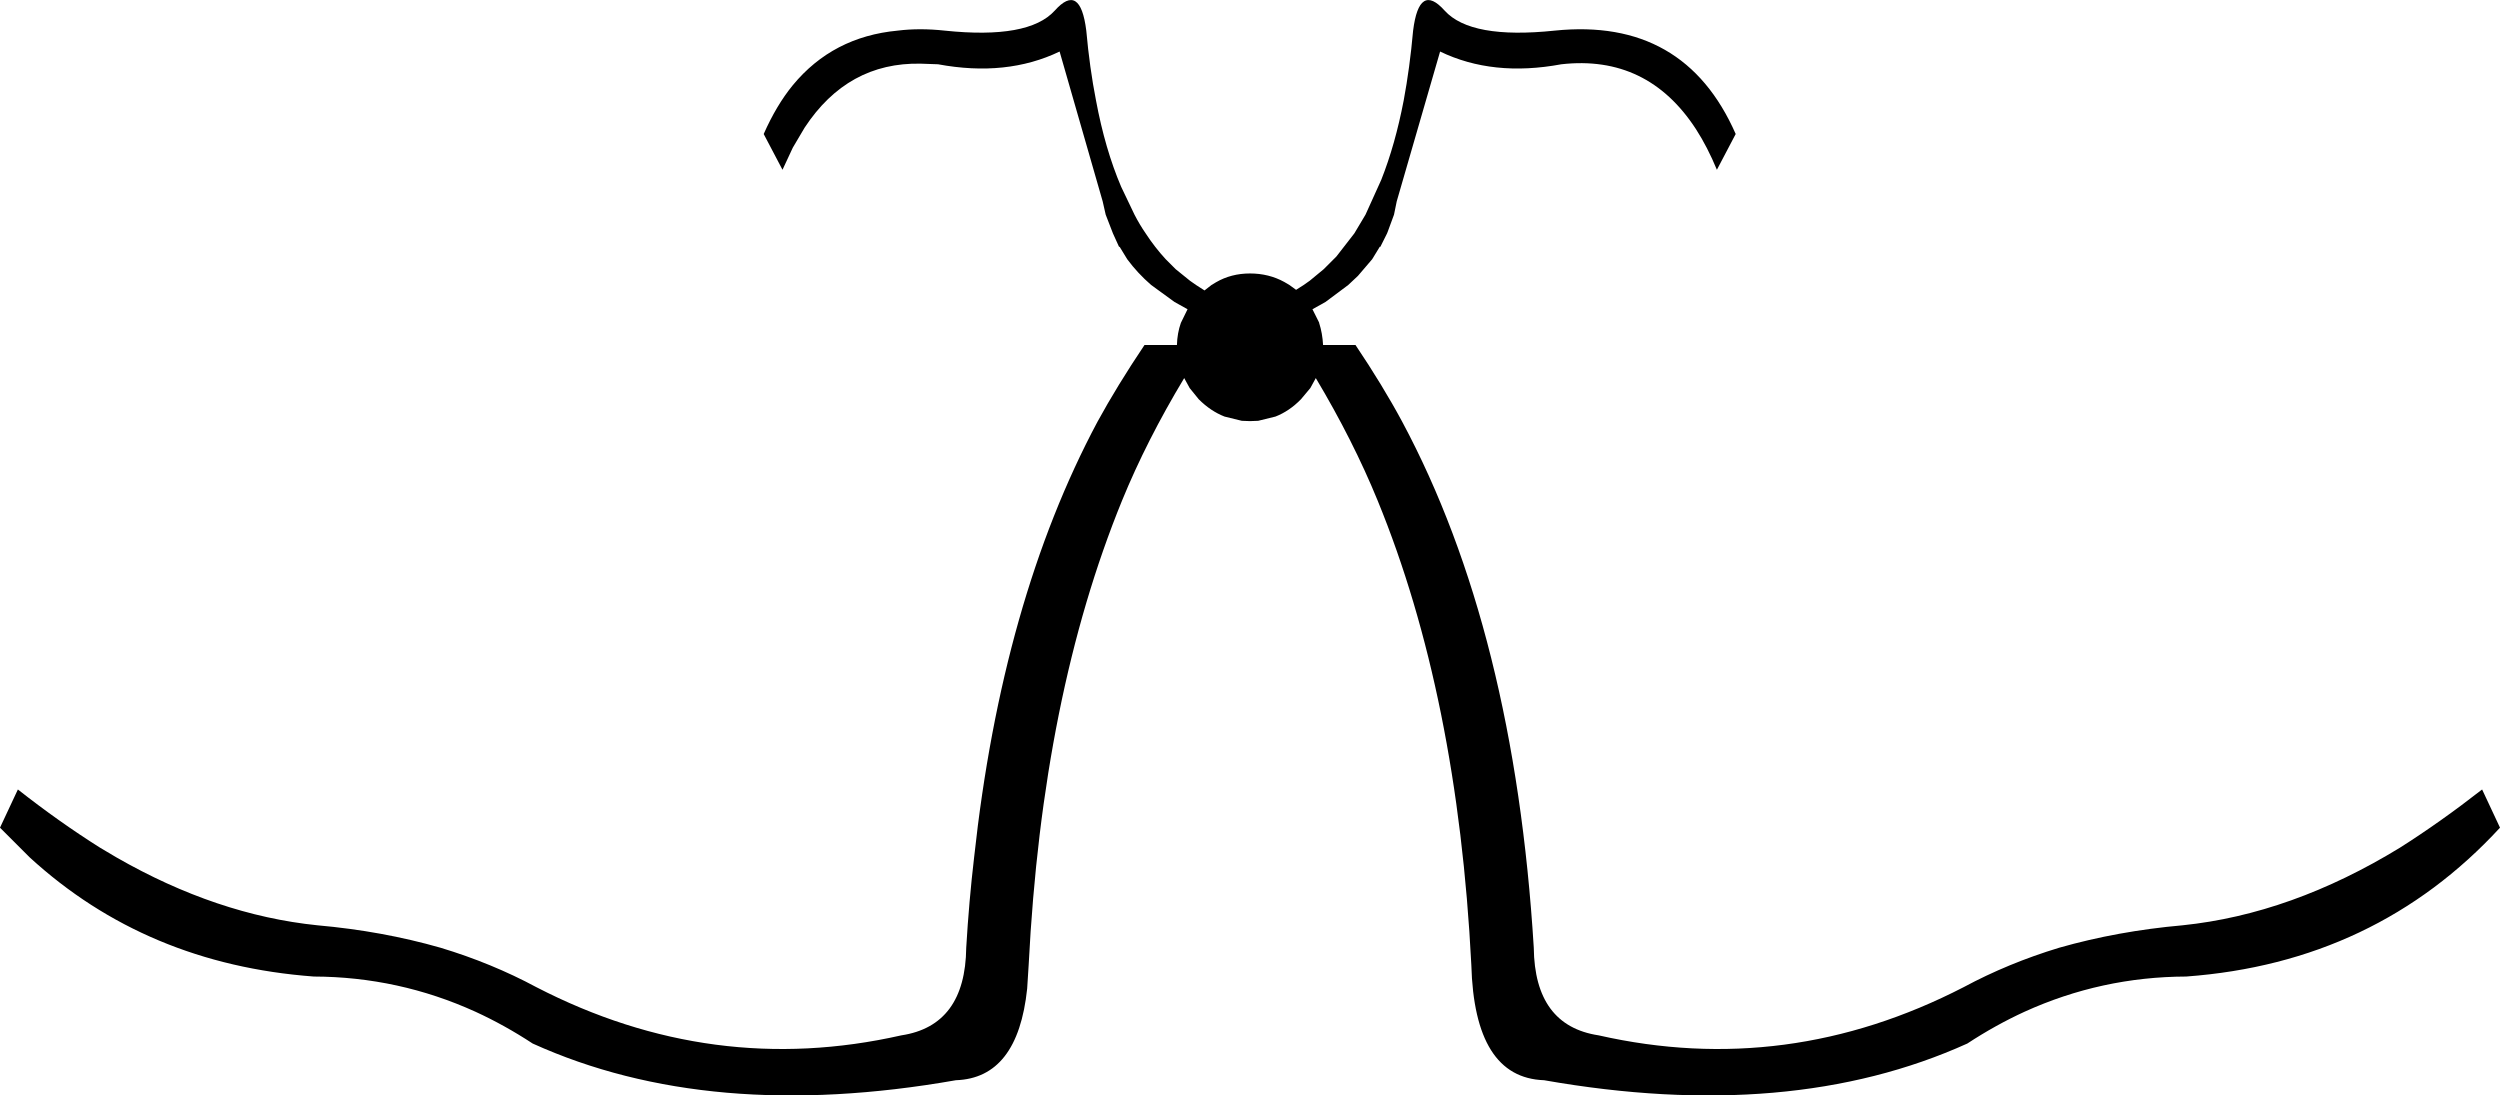 <?xml version="1.0" encoding="UTF-8" standalone="no"?>
<svg xmlns:xlink="http://www.w3.org/1999/xlink" height="180.65px" width="412.3px" xmlns="http://www.w3.org/2000/svg">
  <g transform="matrix(1.0, 0.0, 0.0, 1.0, -193.7, -123.3)">
    <path d="M372.85 128.35 Q373.4 134.5 374.45 139.85 375.95 147.9 378.6 154.1 L380.8 158.7 Q381.65 160.35 382.65 161.8 384.15 164.1 385.95 166.05 L387.6 167.7 389.95 169.6 390.95 170.3 392.35 171.2 393.5 170.3 394.25 169.85 Q396.75 168.4 399.85 168.4 402.95 168.4 405.5 169.8 L406.35 170.3 407.45 171.1 408.7 170.3 409.7 169.6 412.0 167.7 413.65 166.05 414.1 165.6 417.05 161.8 417.2 161.55 418.9 158.7 421.5 152.95 Q423.8 147.15 425.2 139.85 426.2 134.5 426.75 128.35 427.75 120.35 431.95 125.05 436.25 129.8 450.1 128.35 471.5 126.15 479.95 145.4 L476.85 151.3 Q475.3 147.55 473.4 144.6 465.4 132.3 451.2 133.9 439.9 136.0 431.2 131.8 L424.05 156.5 423.6 158.7 422.55 161.55 422.45 161.8 421.35 164.0 421.25 164.0 420.0 166.05 417.65 168.8 416.05 170.3 412.3 173.1 410.15 174.3 410.7 175.4 411.25 176.5 411.25 176.55 Q411.8 178.25 411.9 180.2 L417.25 180.2 Q421.75 186.9 424.95 192.85 443.45 227.4 446.65 279.6 446.8 292.45 457.35 294.05 488.45 301.1 517.55 286.1 524.9 282.15 533.3 279.6 542.95 276.85 553.65 275.9 571.6 274.05 589.5 263.1 596.2 258.85 603.05 253.5 L606.0 259.8 Q585.5 282.05 554.25 284.35 540.25 284.4 527.6 290.15 522.8 292.35 518.15 295.4 488.95 308.6 448.35 301.45 436.85 301.05 436.35 282.4 434.1 238.05 420.9 205.85 416.85 195.95 410.7 185.65 L410.65 185.75 409.8 187.3 408.25 189.15 Q406.35 191.1 404.05 192.0 L401.2 192.7 399.85 192.75 398.5 192.7 395.65 192.0 Q393.35 191.1 391.4 189.15 L389.9 187.3 389.05 185.75 389.0 185.65 Q382.8 195.95 378.75 205.85 365.6 238.05 363.35 282.4 L363.1 286.35 Q361.55 301.1 351.35 301.45 310.7 308.6 281.55 295.4 276.9 292.35 272.1 290.15 259.45 284.4 245.45 284.35 217.8 282.3 198.6 264.7 L193.7 259.8 196.65 253.5 Q203.45 258.85 210.2 263.1 L212.9 264.7 Q229.45 274.2 246.05 275.9 256.75 276.85 266.35 279.6 274.8 282.15 282.15 286.1 311.2 301.1 342.35 294.05 352.9 292.45 353.05 279.6 353.5 271.95 354.35 264.7 358.95 222.35 374.7 192.85 377.95 186.9 382.45 180.2 L387.8 180.2 Q387.85 178.25 388.45 176.55 L389.55 174.3 387.4 173.1 383.55 170.3 Q381.3 168.35 379.6 166.05 L378.35 164.0 378.25 164.0 377.25 161.8 376.05 158.7 375.55 156.5 368.45 131.8 Q359.7 136.0 348.4 133.9 L345.55 133.8 Q333.5 133.55 326.4 144.35 L324.45 147.65 322.75 151.3 319.7 145.5 319.65 145.4 Q321.75 140.65 324.45 137.35 331.05 129.35 341.75 128.35 345.35 127.9 349.5 128.35 363.35 129.8 367.65 125.05 371.85 120.35 372.85 128.35" fill="#000000" fill-rule="evenodd" stroke="none"/>
  </g>
</svg>

